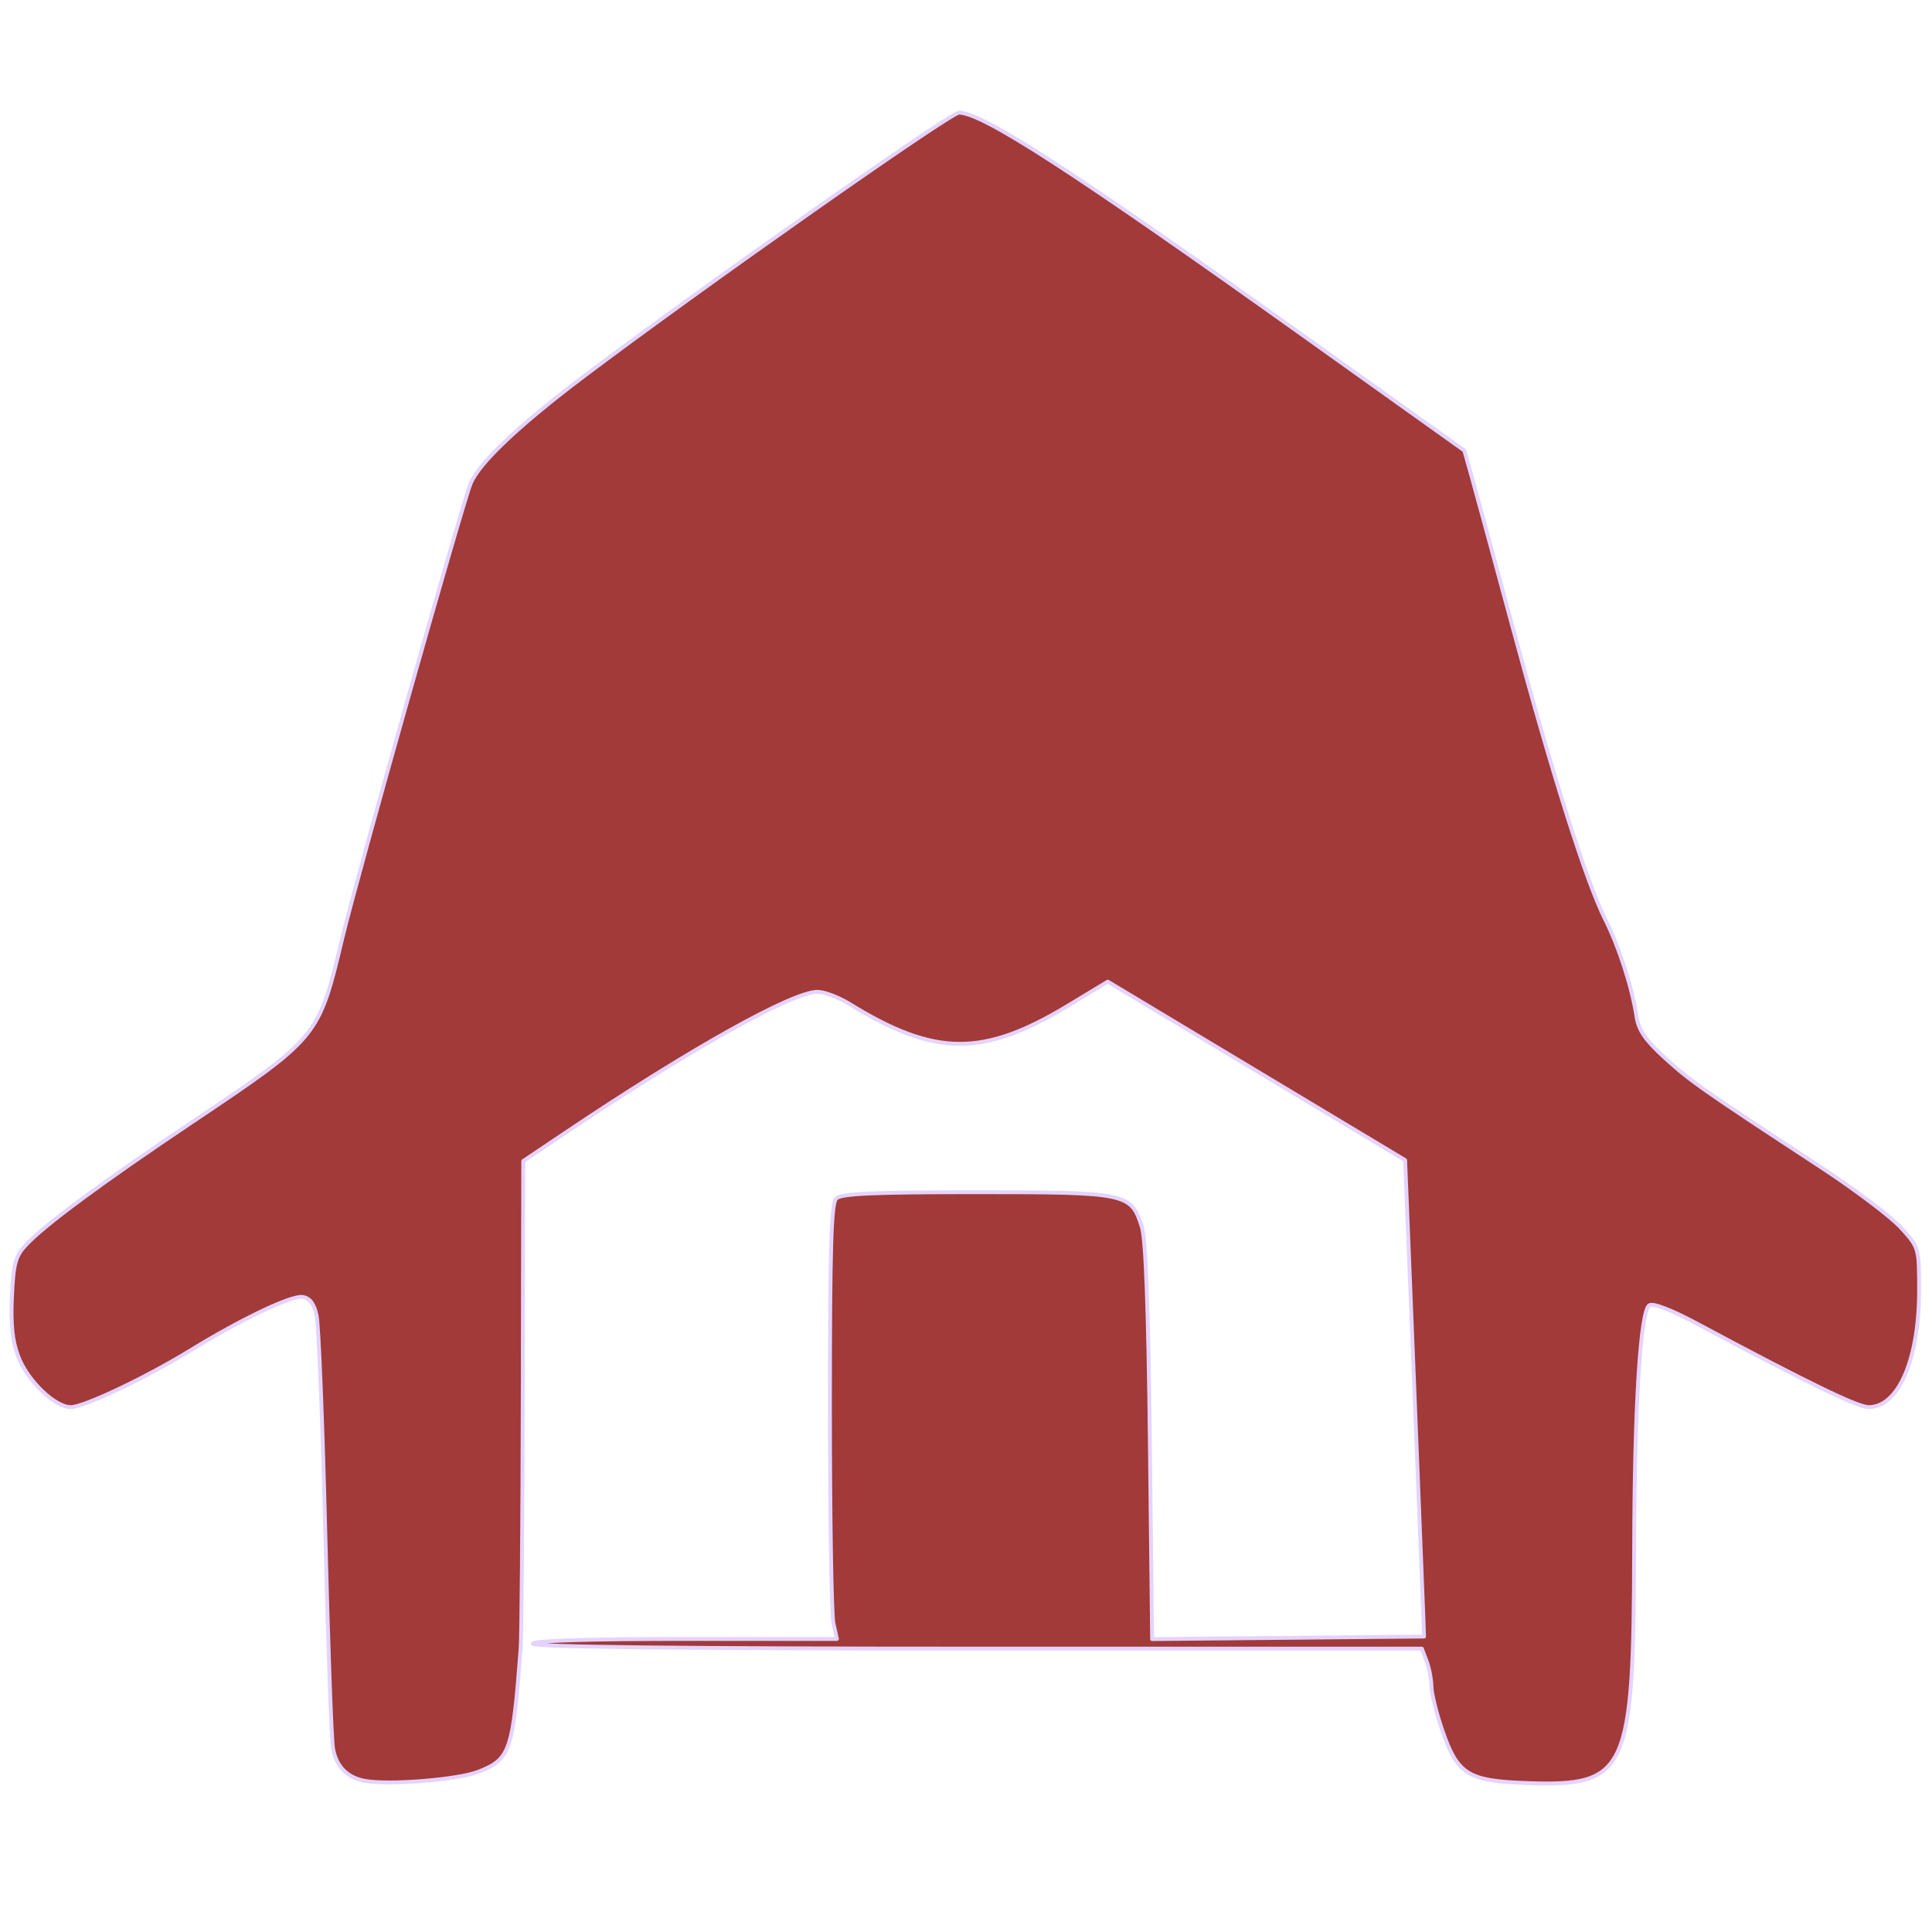 <?xml version="1.0" encoding="UTF-8" standalone="no"?>
<svg
   xmlns:dc="http://purl.org/dc/elements/1.1/"
   xmlns:cc="http://creativecommons.org/ns#"
   xmlns:rdf="http://www.w3.org/1999/02/22-rdf-syntax-ns#"
   xmlns:svg="http://www.w3.org/2000/svg"
   xmlns="http://www.w3.org/2000/svg"
   id="svg3336"
   version="1.1"
   width="500"
   height="500"
   viewBox="0 0 500 500">
  <defs
     id="defs3340">
    <filter
       height="1.026"
       y="-0.013"
       width="1.023"
       x="-0.011"
       id="filter6173"
       style="color-interpolation-filters:sRGB">
      <feGaussianBlur
         id="feGaussianBlur6175"
         stdDeviation="2.315" />
    </filter>
  </defs>
  <path
     id="path3348"
     d="m 94.162,460.835 c -4.455,-0.928 -7.126,-3.713 -7.972,-8.311 -0.404,-2.193 -1.305,-27.331 -2.004,-55.862 -0.698,-28.531 -1.714,-53.844 -2.256,-56.25 -0.7,-3.107 -1.755,-4.487 -3.64,-4.76 -2.909,-0.422 -15.685,5.658 -28.837,13.723 -11.682,7.164 -27.725,14.786 -31.12,14.786 -4.143,0 -11.193,-6.788 -13.602,-13.096 -1.515,-3.966 -1.967,-8.238 -1.639,-15.471 0.389,-8.567 0.899,-10.473 3.574,-13.36 4.753,-5.13 19.632,-16.131 43.12,-31.883 32.684,-21.918 32.706,-21.945 38.774,-47.441 3.707,-15.575 30.983,-112.206 33.248,-117.786 2.131,-5.25 12.343,-14.935 29.038,-27.543 30.293,-22.875 95.091,-68.422 97.342,-68.422 6.084,0 29.638,15.264 89.714,58.137 l 41.066,29.307 1.854,6.591 c 1.02,3.625 5.881,21.497 10.802,39.716 10.328,38.236 18.875,65.178 23.792,75 3.632,7.255 6.947,17.551 8.121,25.224 0.536,3.501 2.28,6.037 7.307,10.625 6.606,6.029 9.792,8.262 40.226,28.193 8.956,5.865 18.378,12.982 20.938,15.815 4.63,5.124 4.653,5.207 4.653,16.17 0,17.866 -5.334,30.223 -13.045,30.223 -2.891,0 -16.053,-6.402 -44.497,-21.641 -6.579,-3.525 -11.283,-5.335 -12.273,-4.723 -2.312,1.429 -3.843,26.041 -3.935,63.239 -0.142,57.681 -1.806,61.318 -27.635,60.423 -15.381,-0.533 -18.062,-2.195 -22.008,-13.642 -1.523,-4.417 -2.788,-9.541 -2.812,-11.387 -0.024,-1.846 -0.593,-4.799 -1.263,-6.562 l -1.219,-3.206 -115.031,0 c -75.854,0 -115.031,-0.426 -115.031,-1.25 0,-0.807 13.948,-1.25 39.344,-1.25 l 39.344,0 -0.906,-4.062 c -0.498,-2.234 -0.906,-27.519 -0.906,-56.188 0,-41.089 0.344,-52.469 1.624,-53.75 1.254,-1.255 9.517,-1.625 36.302,-1.625 39.051,0 40.018,0.204 42.807,9.051 0.996,3.159 1.672,21.397 2.064,55.656 l 0.582,50.957 35.186,-0.332 35.186,-0.332 -0.144,-4.375 c -0.08,-2.406 -1.18,-30.148 -2.447,-61.649 l -2.302,-57.274 -38.475,-23.098 -38.475,-23.098 -10.329,6.24 c -21.976,13.277 -34.429,13.167 -56.579,-0.496 -2.75,-1.696 -6.436,-3.094 -8.191,-3.105 -6.443,-0.042 -32.914,14.747 -65.246,36.452 l -10.938,7.342 -0.124,60.28 c -0.068,33.154 -0.316,62.812 -0.55,65.905 -2.013,26.579 -2.69,28.574 -10.799,31.819 -5.353,2.142 -23.798,3.6 -29.776,2.354 z"
     style="fill:#a13a39;filter:url(#filter6173);stroke:#e4d3ff;stroke-opacity:1;stroke-linejoin:round;stroke-linecap:round" />
</svg>
